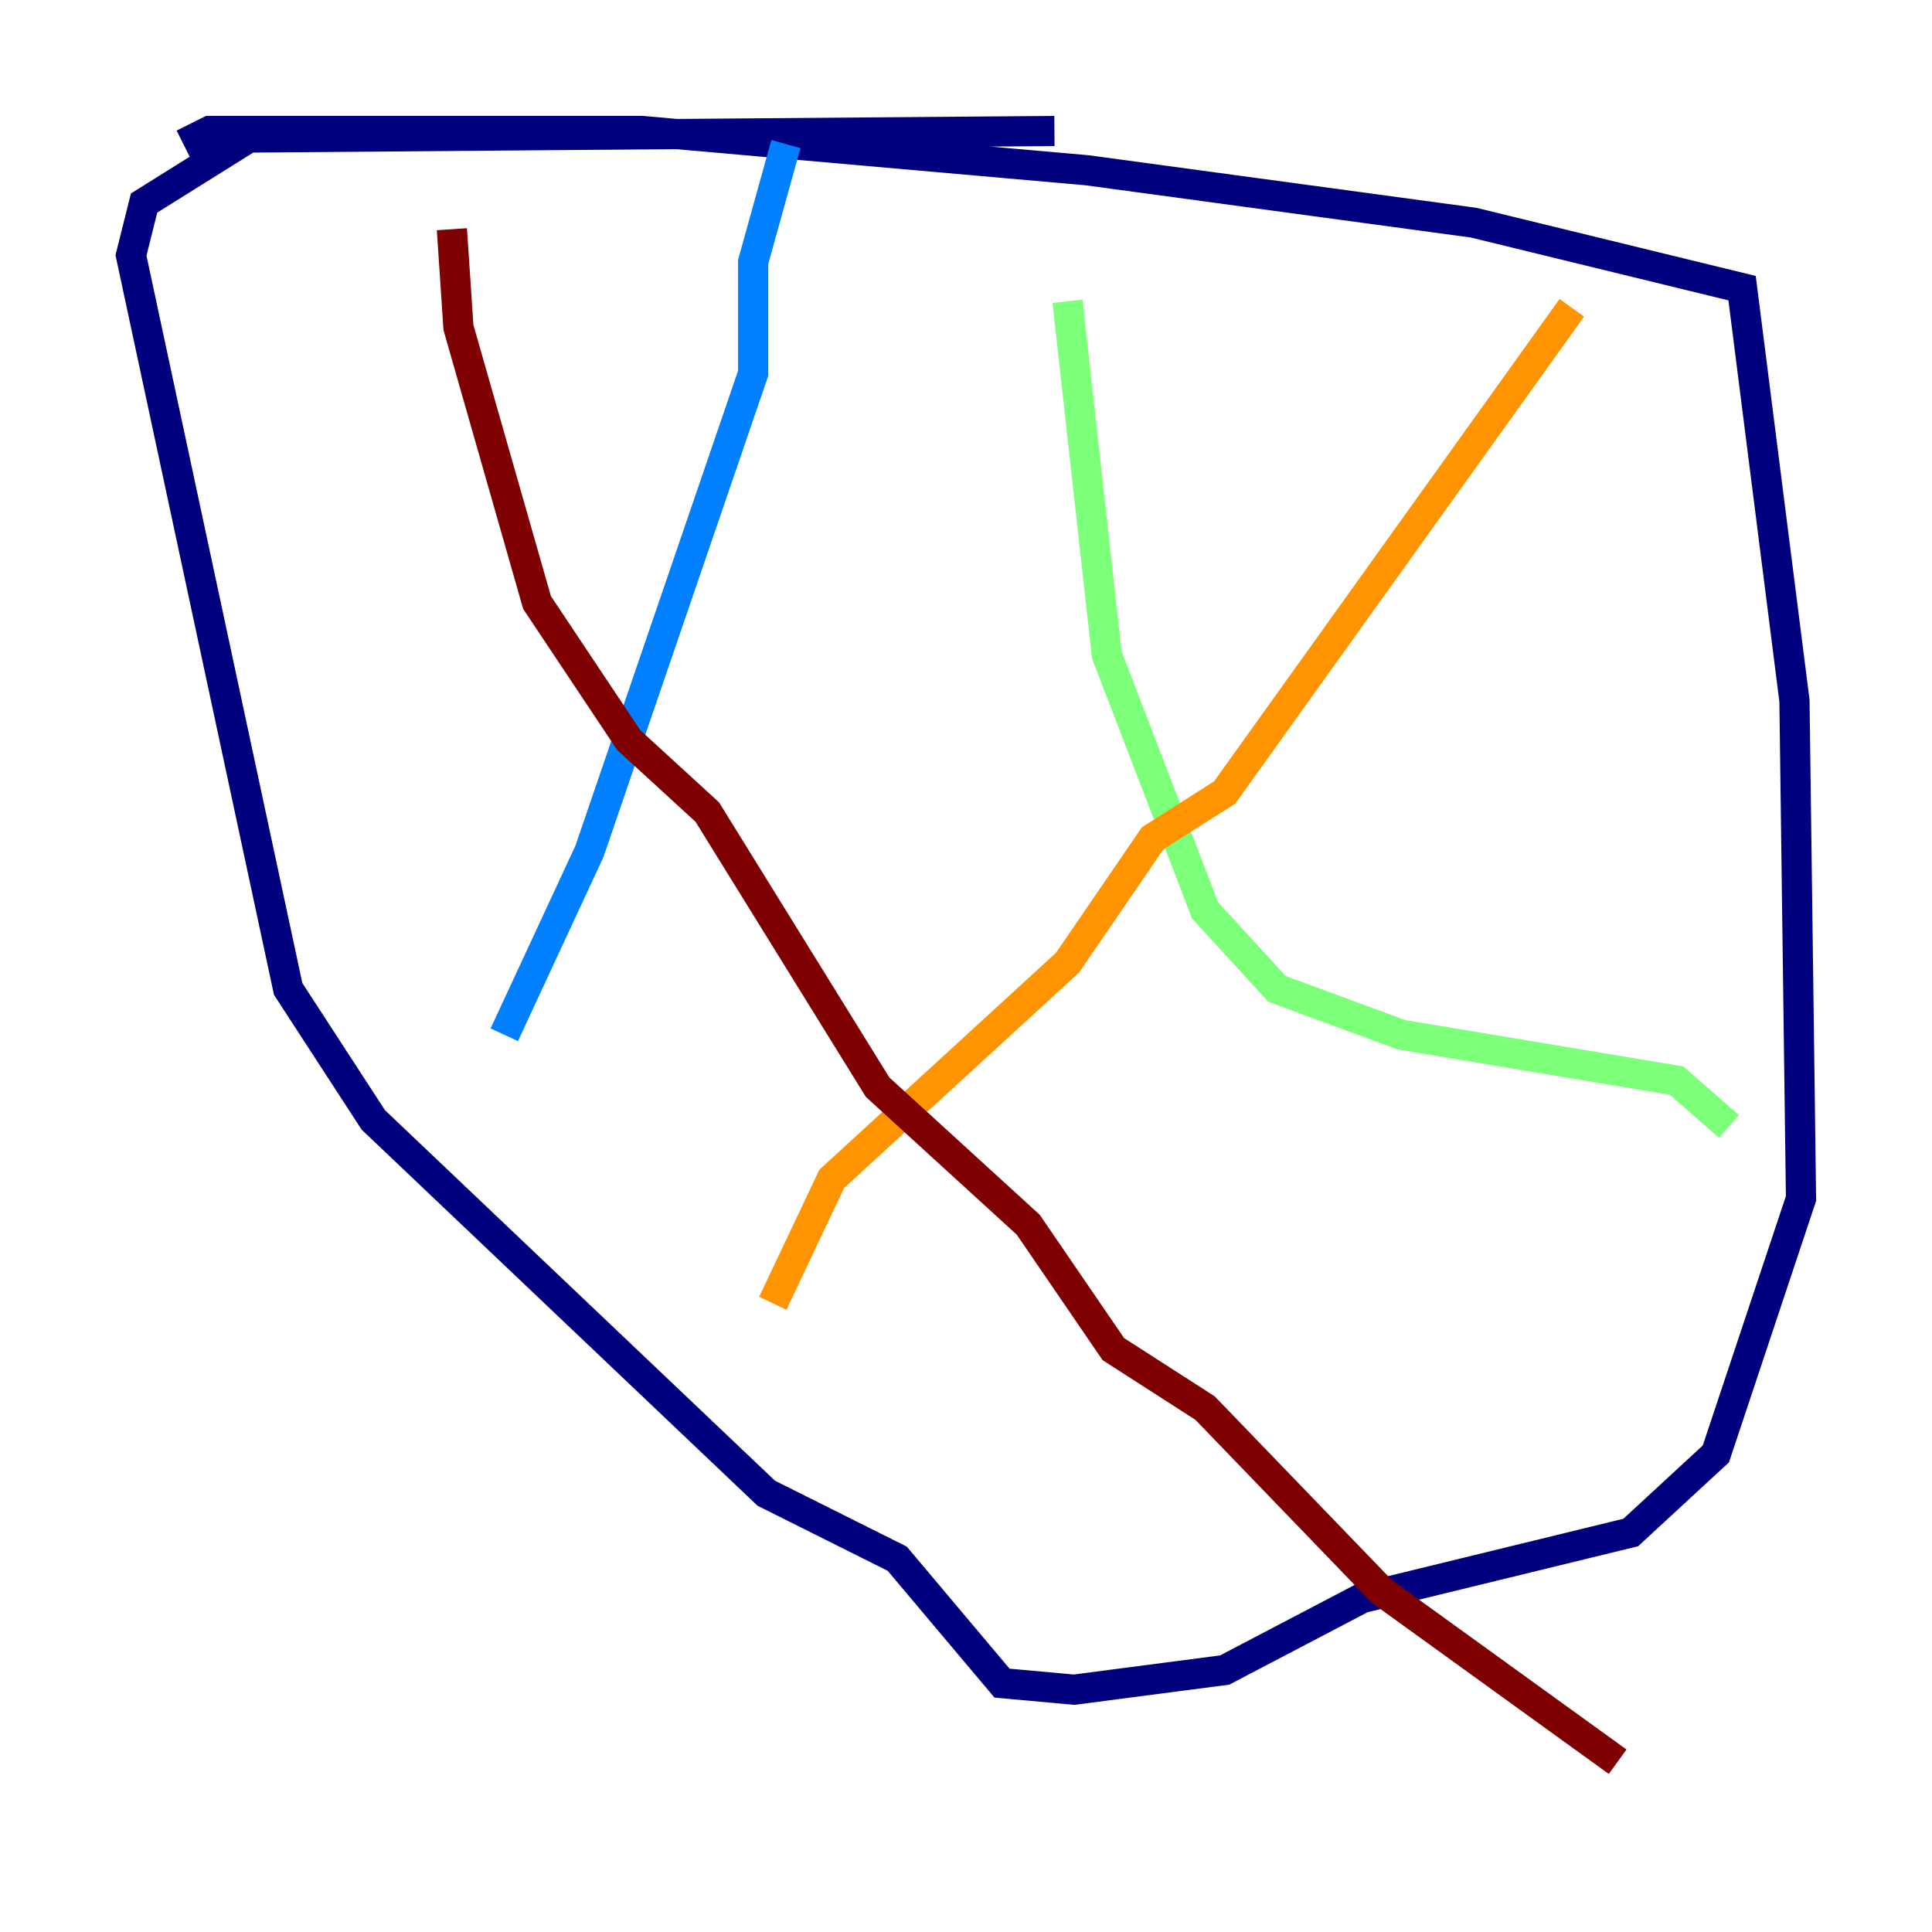 <?xml version="1.0" encoding="utf-8" ?>
<svg baseProfile="tiny" height="128" version="1.2" viewBox="0,0,128,128" width="128" xmlns="http://www.w3.org/2000/svg" xmlns:ev="http://www.w3.org/2001/xml-events" xmlns:xlink="http://www.w3.org/1999/xlink"><defs /><polyline fill="none" points="69.858,8.678 16.488,9.112 9.546,13.451 8.678,16.922 19.091,65.519 24.732,74.197 50.766,98.929 59.444,103.268 66.386,111.512 71.159,111.946 81.139,110.644 90.251,105.871 108.041,101.532 113.681,96.325 119.322,79.403 118.888,46.427 115.417,19.091 97.627,14.752 72.027,11.281 42.522,8.678 13.885,8.678 12.149,9.546" stroke="#00007f" stroke-width="2" /><polyline fill="none" points="52.068,9.546 49.898,17.356 49.898,24.732 39.051,56.407 33.41,68.556" stroke="#0080ff" stroke-width="2" /><polyline fill="none" points="70.725,19.959 73.329,43.39 79.837,60.312 84.61,65.519 92.854,68.556 111.078,71.593 114.549,74.63" stroke="#7cff79" stroke-width="2" /><polyline fill="none" points="104.136,20.393 81.139,52.502 76.366,55.539 70.725,63.783 55.105,78.102 51.2,86.346" stroke="#ff9400" stroke-width="2" /><polyline fill="none" points="29.939,15.186 30.373,21.695 35.58,39.919 41.654,49.031 46.861,53.803 58.142,72.027 68.122,81.139 73.763,89.383 79.837,93.288 91.552,105.437 107.173,116.719" stroke="#7f0000" stroke-width="2" /></svg>